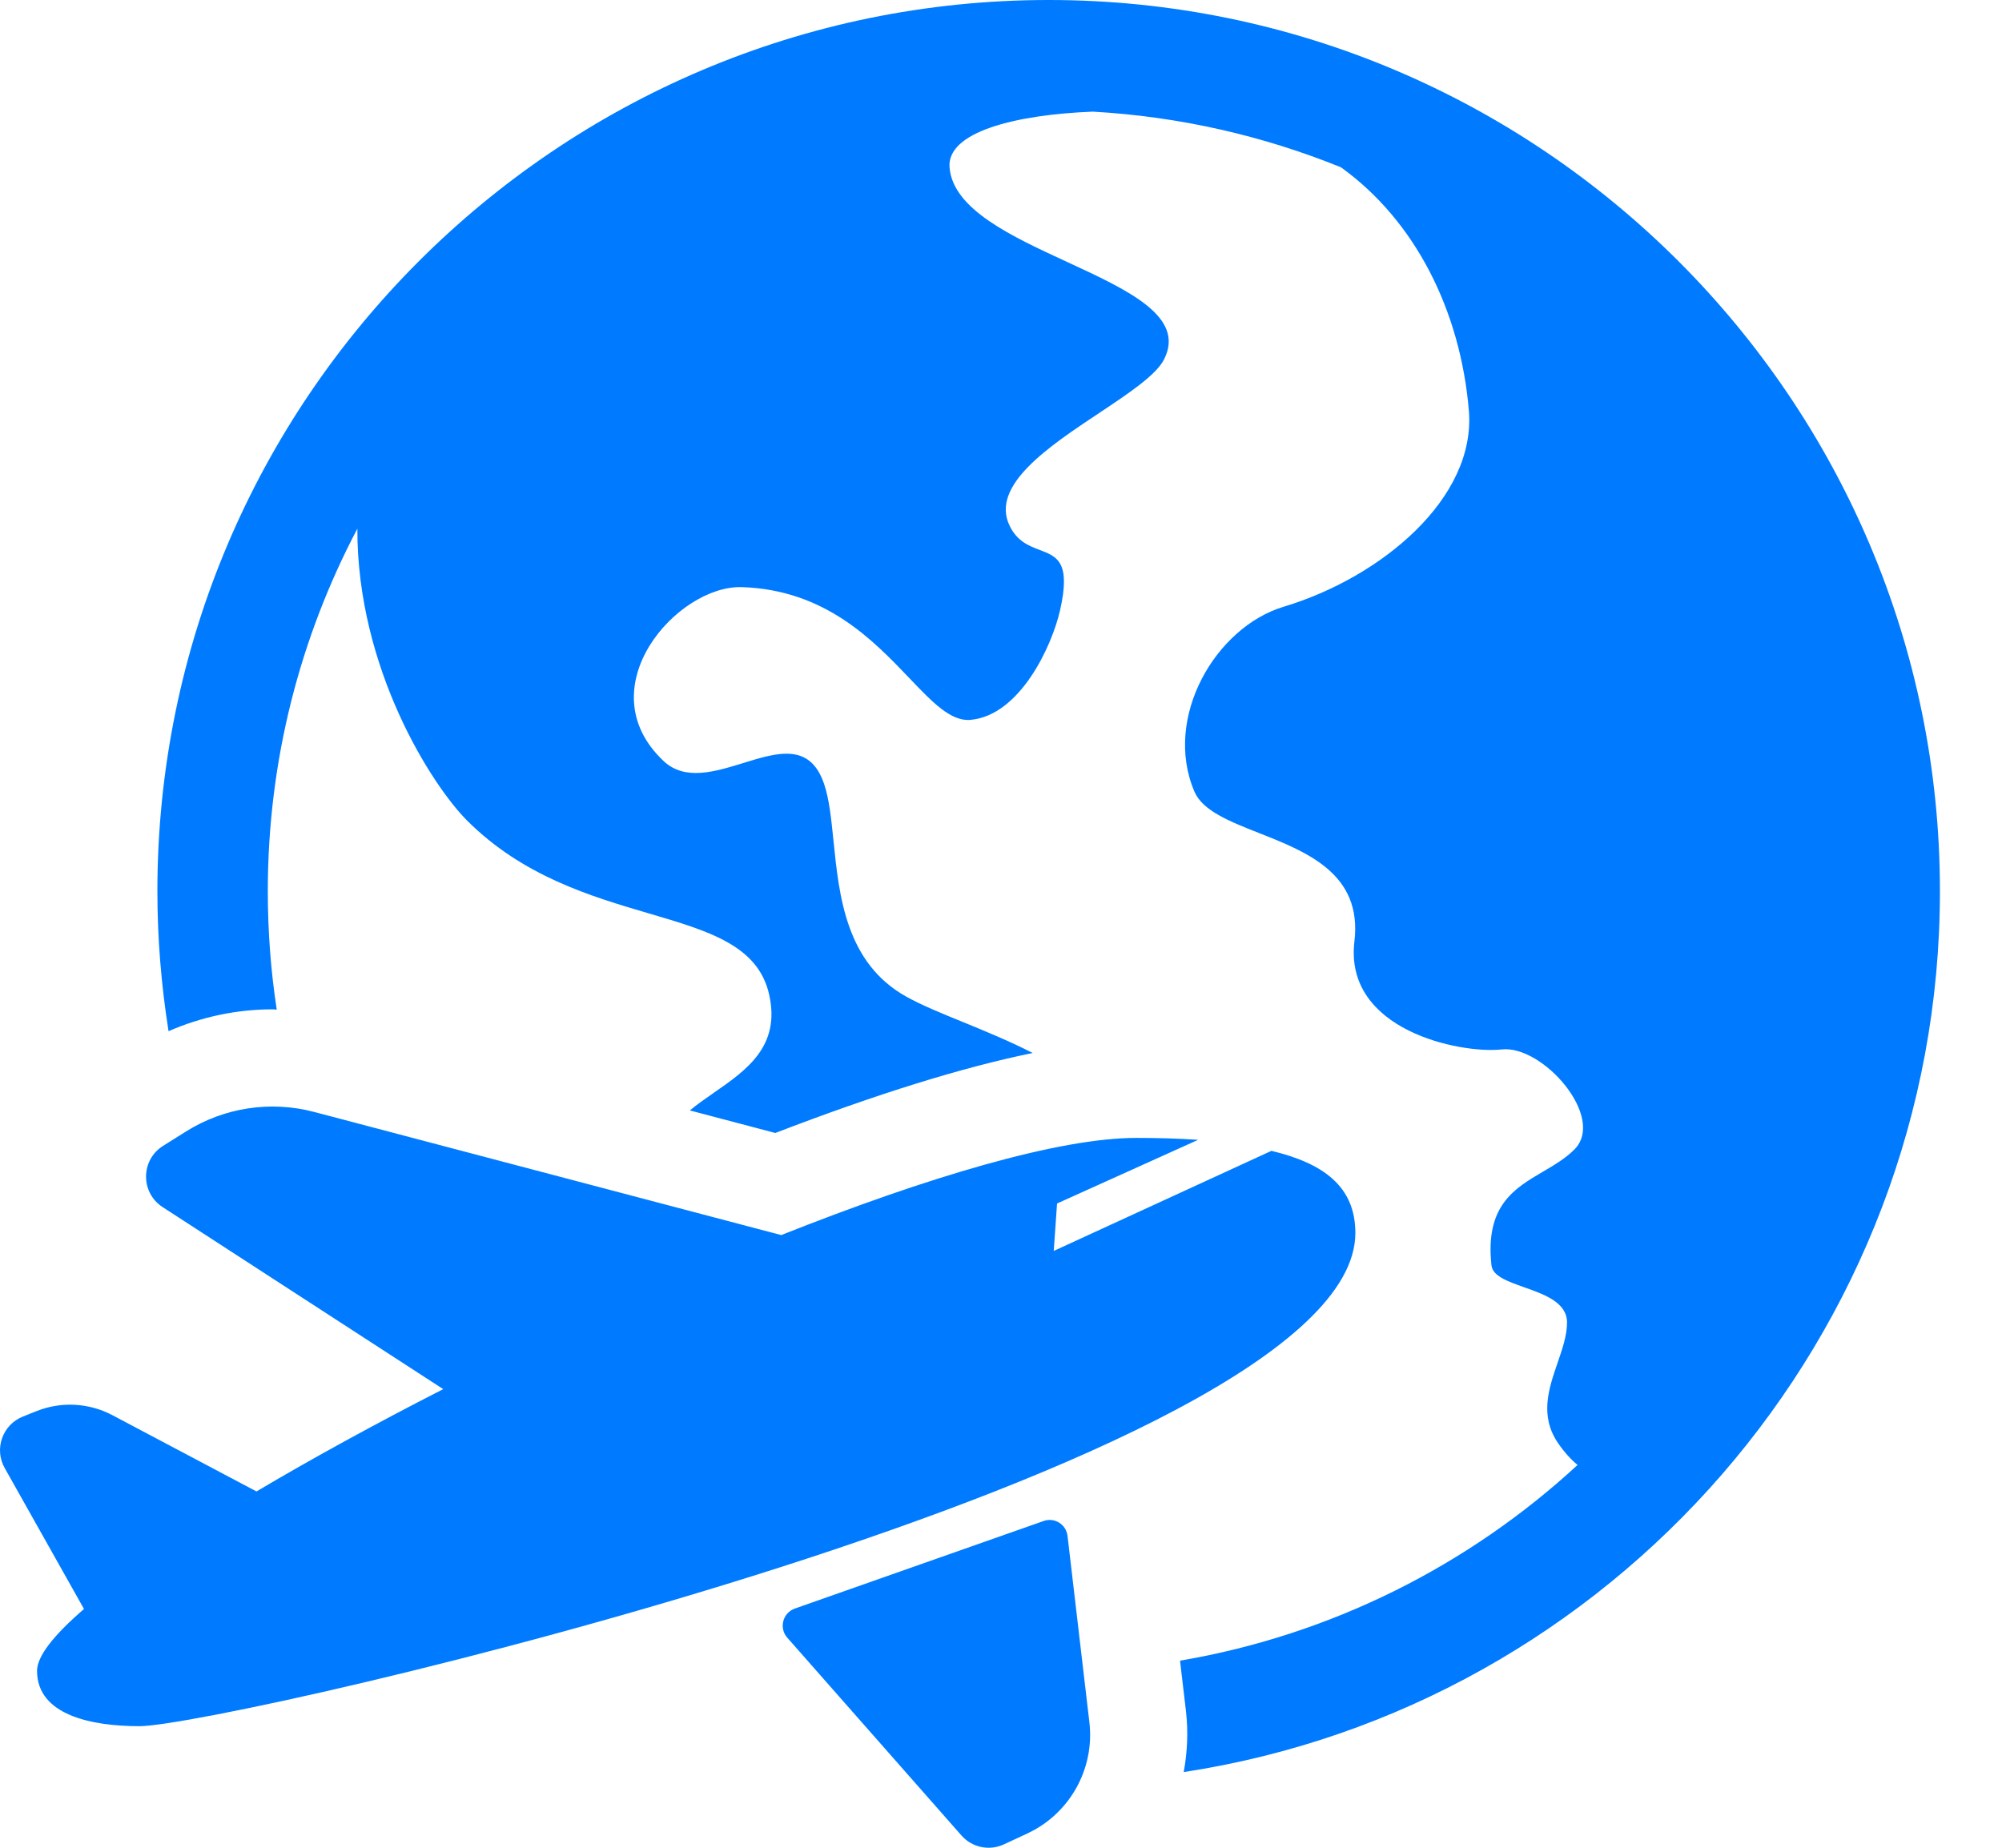 <svg width="26" height="24" viewBox="0 0 26 24" fill="none" xmlns="http://www.w3.org/2000/svg">
<path fill-rule="evenodd" clip-rule="evenodd" d="M25.194 11.575C25.194 17.361 20.926 22.169 15.373 23.017C15.42 22.76 15.433 22.494 15.402 22.224L15.325 21.57C17.297 21.234 19.077 20.329 20.488 19.028C20.403 18.958 20.318 18.866 20.235 18.745C19.992 18.39 20.113 18.037 20.228 17.702C20.29 17.521 20.351 17.346 20.351 17.178C20.351 16.917 20.058 16.813 19.792 16.719C19.581 16.644 19.386 16.575 19.37 16.437C19.284 15.661 19.666 15.437 20.041 15.217C20.186 15.132 20.33 15.047 20.446 14.931C20.862 14.515 20.035 13.57 19.502 13.631C18.964 13.689 17.451 13.383 17.59 12.226C17.694 11.35 16.975 11.066 16.348 10.819C15.966 10.668 15.619 10.531 15.512 10.282C15.102 9.323 15.784 8.147 16.673 7.88C17.933 7.501 19.173 6.474 19.076 5.33C18.966 4.035 18.38 2.867 17.415 2.173C16.41 1.766 15.326 1.514 14.192 1.45C13.181 1.49 12.291 1.715 12.332 2.178C12.379 2.72 13.138 3.07 13.86 3.403C14.652 3.769 15.401 4.114 15.117 4.669C15.014 4.872 14.663 5.106 14.28 5.361L14.28 5.361C13.618 5.801 12.861 6.305 13.111 6.827C13.21 7.033 13.365 7.091 13.505 7.144C13.728 7.229 13.911 7.299 13.766 7.931C13.657 8.404 13.242 9.292 12.605 9.35C12.35 9.374 12.111 9.124 11.809 8.807C11.339 8.315 10.715 7.661 9.635 7.626C8.795 7.6 7.613 8.936 8.617 9.884C8.894 10.145 9.281 10.025 9.652 9.911C10.097 9.773 10.519 9.643 10.702 10.181C10.77 10.38 10.796 10.64 10.825 10.926C10.898 11.642 10.986 12.513 11.777 12.949C11.977 13.059 12.228 13.162 12.506 13.275L12.506 13.275L12.506 13.275C12.79 13.392 13.102 13.519 13.412 13.677C12.504 13.862 11.387 14.209 10.069 14.716L8.959 14.423C9.054 14.344 9.161 14.27 9.27 14.194L9.27 14.194C9.693 13.901 10.14 13.591 9.989 12.918C9.846 12.282 9.21 12.094 8.423 11.863C7.675 11.643 6.791 11.382 6.066 10.658C5.61 10.201 4.637 8.687 4.641 6.867C3.899 8.275 3.478 9.876 3.478 11.575C3.478 12.098 3.517 12.611 3.594 13.113C3.586 13.113 3.578 13.112 3.569 13.112H3.569C3.56 13.111 3.551 13.11 3.542 13.11C3.074 13.11 2.614 13.208 2.189 13.394C2.095 12.801 2.044 12.194 2.044 11.575C2.044 5.193 7.237 9.79081e-10 13.619 9.79081e-10C20.002 -8.23324e-05 25.194 5.193 25.194 11.575ZM16.512 14.948L13.685 16.248L13.728 15.632L15.56 14.805C15.299 14.787 15.028 14.78 14.758 14.78C13.746 14.78 12.036 15.292 10.146 16.042L4.081 14.443C3.515 14.293 2.911 14.385 2.415 14.697L2.117 14.884C1.826 15.067 1.823 15.49 2.111 15.678L5.756 18.043C4.886 18.488 4.059 18.94 3.331 19.372L1.461 18.382C1.155 18.22 0.794 18.201 0.473 18.329L0.296 18.4C0.032 18.506 -0.079 18.82 0.061 19.068L1.091 20.899L1.092 20.898C0.703 21.233 0.481 21.51 0.481 21.702C0.481 22.277 1.188 22.421 1.811 22.421C2.923 22.421 17.602 19.06 17.602 16.015C17.602 15.412 17.189 15.11 16.512 14.948ZM13.553 19.756L10.323 20.893C10.165 20.949 10.114 21.146 10.224 21.271L12.486 23.84C12.624 23.997 12.848 24.044 13.038 23.956L13.341 23.815C13.893 23.558 14.218 22.976 14.148 22.371L13.864 19.95C13.847 19.8 13.695 19.705 13.553 19.756Z" fill="#007BFF"/>
</svg>
